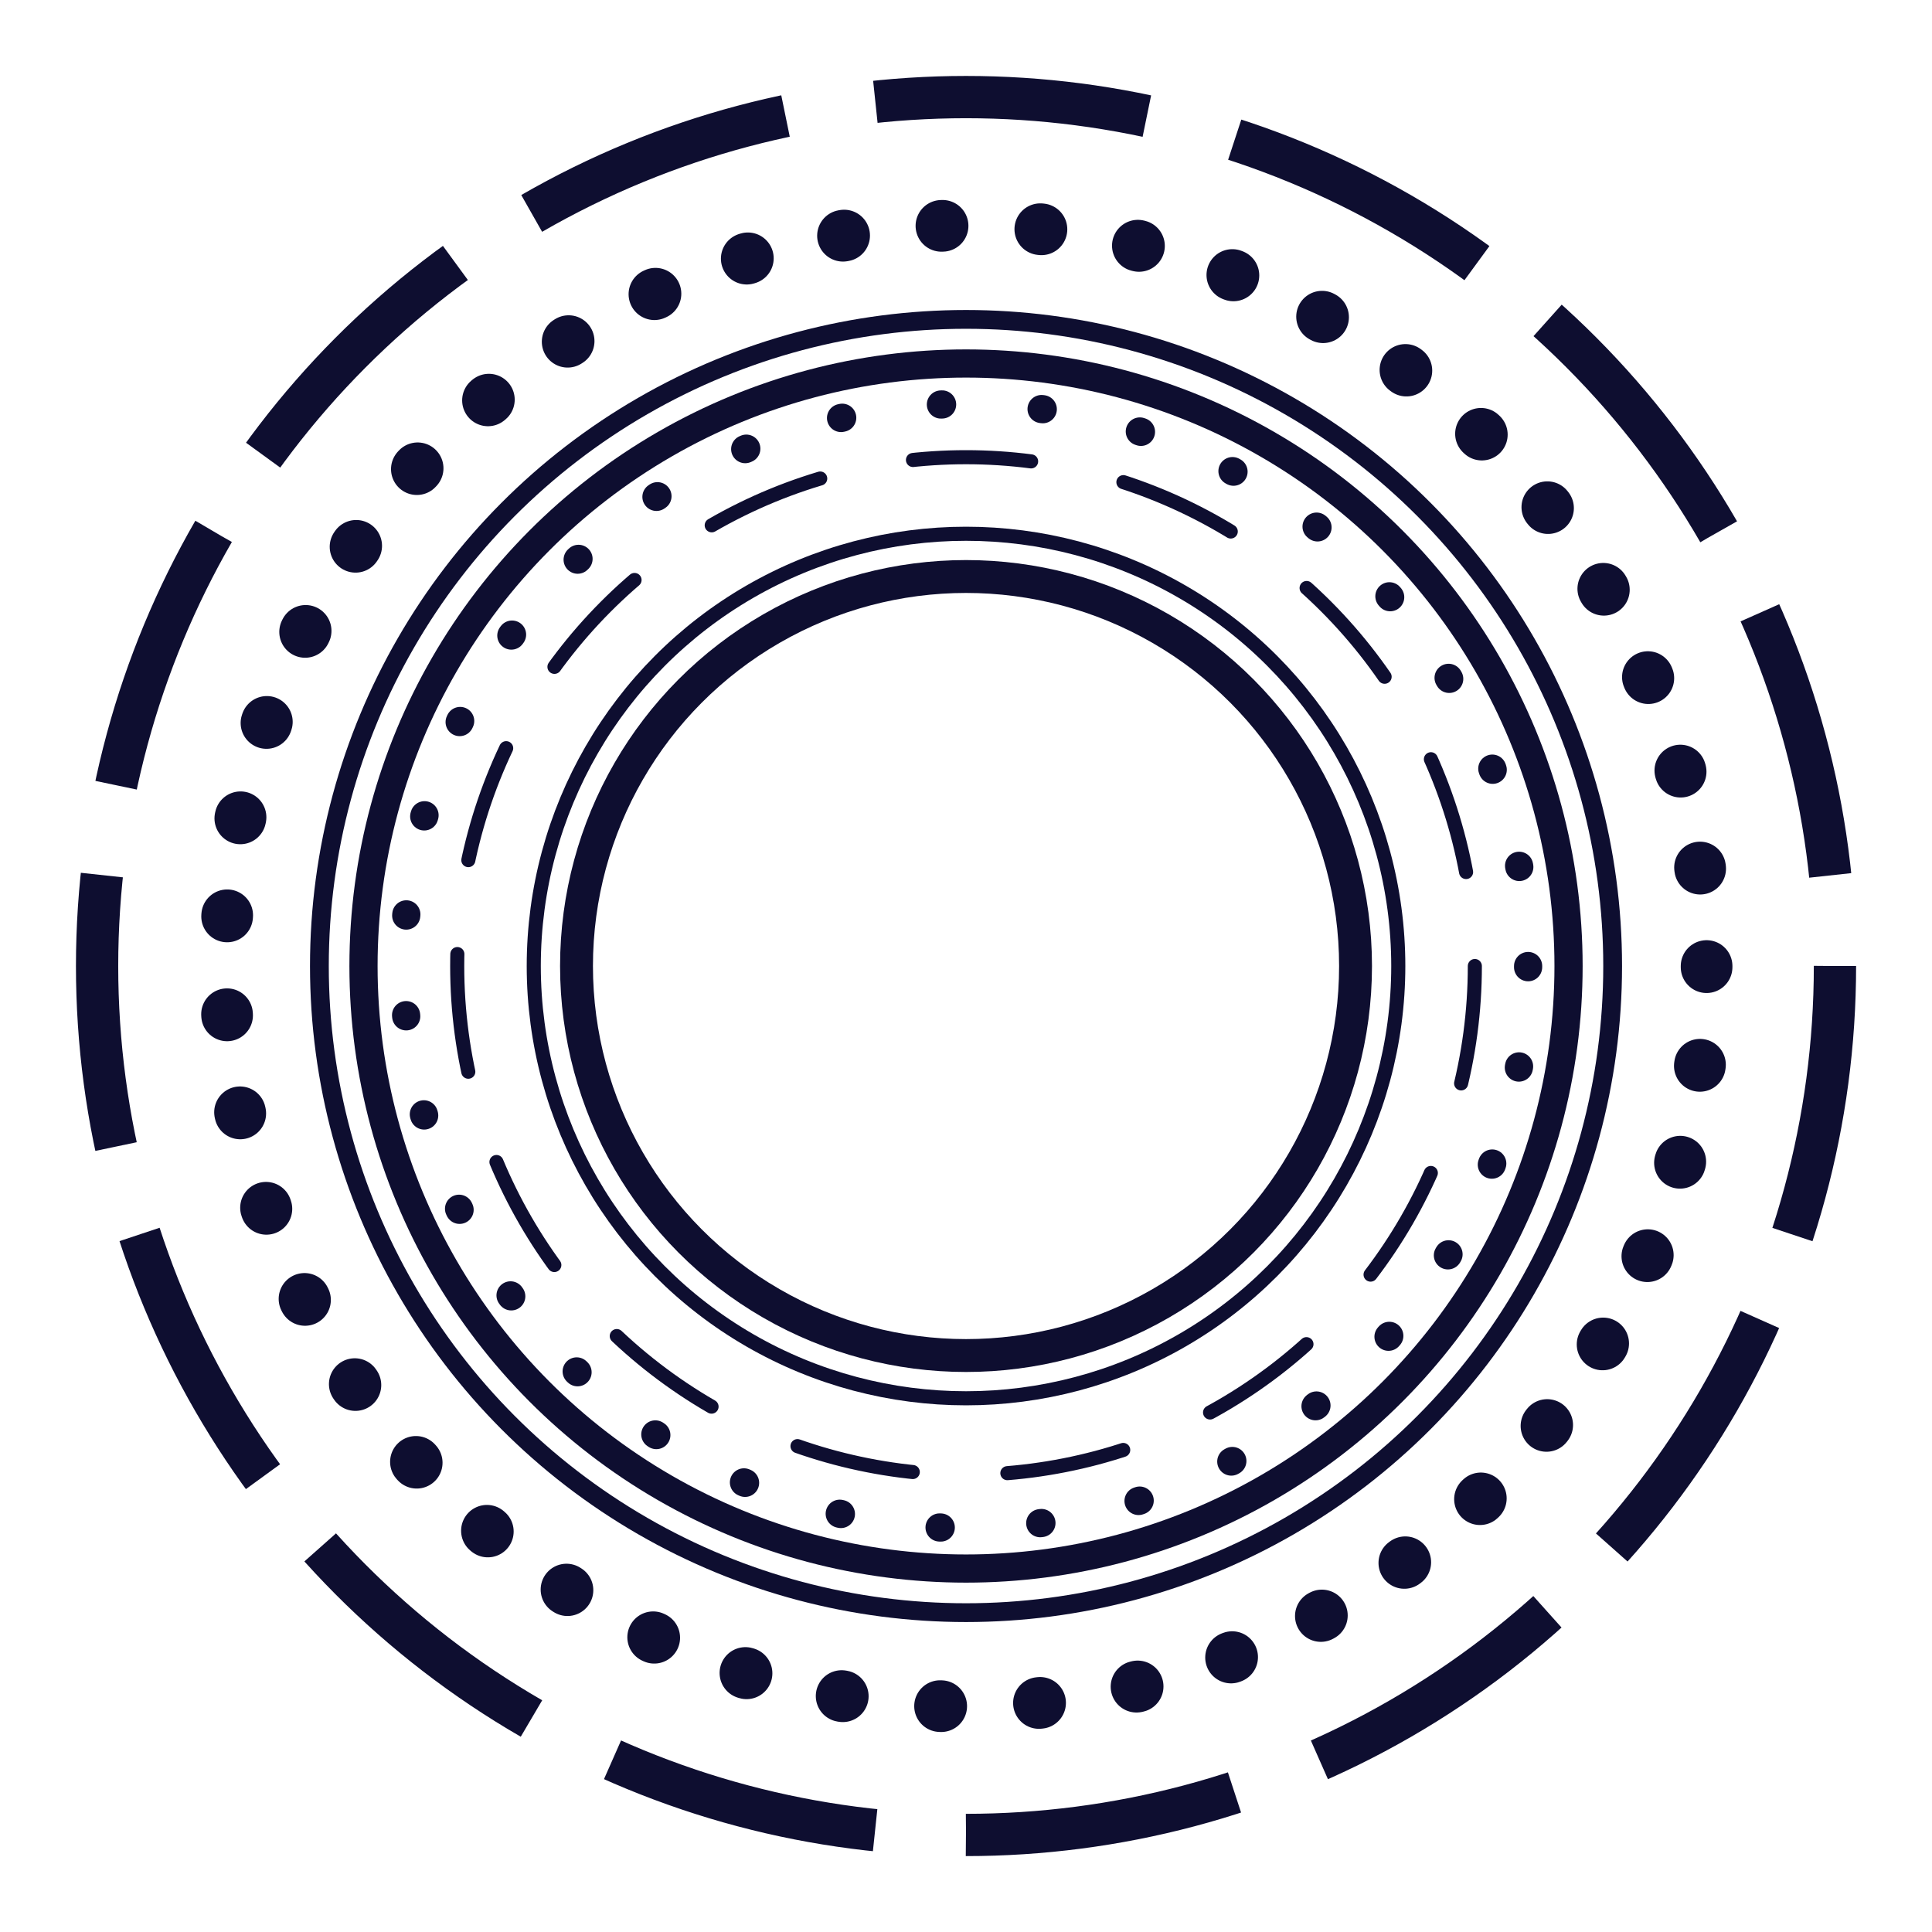 <?xml version="1.0" encoding="utf-8"?>
<!-- Generator: Adobe Illustrator 24.0.1, SVG Export Plug-In . SVG Version: 6.00 Build 0)  -->
<svg version="1.1" id="Layer_1" xmlns="http://www.w3.org/2000/svg" xmlns:xlink="http://www.w3.org/1999/xlink" x="0px" y="0px"
	 viewBox="0 0 411.33 411.33" style="enable-background:new 0 0 411.33 411.33;" xml:space="preserve">
<style type="text/css">
	.st0{fill:none;stroke:#0E0E30;stroke-width:3;stroke-linecap:round;stroke-miterlimit:10;stroke-dasharray:25.211,20.169;}
	.st1{fill:none;stroke:#0E0E30;stroke-width:11;stroke-linecap:round;stroke-miterlimit:10;stroke-dasharray:0.248,20.831;}
	.st2{fill:none;stroke:#0E0E30;stroke-width:6;stroke-linecap:round;stroke-miterlimit:10;stroke-dasharray:0.253,21.231;}
	.st3{fill:none;stroke:#0E0E30;stroke-width:9;stroke-miterlimit:10;stroke-dasharray:58.122,19.374;}
	.st4{fill:none;stroke:#0E0E30;stroke-width:6;stroke-miterlimit:10;}
	.st5{fill:none;stroke:#0E0E30;stroke-width:4;stroke-miterlimit:10;}
	.st6{fill:none;stroke:#0E0E30;stroke-width:3;stroke-miterlimit:10;}
	.st7{fill:none;stroke:#0E0E30;stroke-width:7;stroke-miterlimit:10;}
</style>
<g>
	<circle class="st0" cx="205.67" cy="205.67" r="108.33"/>
</g>
<g>
	<circle class="st1" cx="205.67" cy="205.67" r="157.67"/>
</g>
<g>
	<circle class="st2" cx="205.67" cy="205.67" r="119.67"/>
</g>
<g>
	<circle class="st3" cx="205.67" cy="205.67" r="185"/>
</g>
<circle class="st4" cx="205.67" cy="205.67" r="128.28"/>
<circle class="st5" cx="205.67" cy="205.67" r="137.67"/>
<circle class="st6" cx="205.67" cy="205.67" r="92.03"/>
<circle class="st7" cx="205.67" cy="205.67" r="82.93"/>
</svg>
